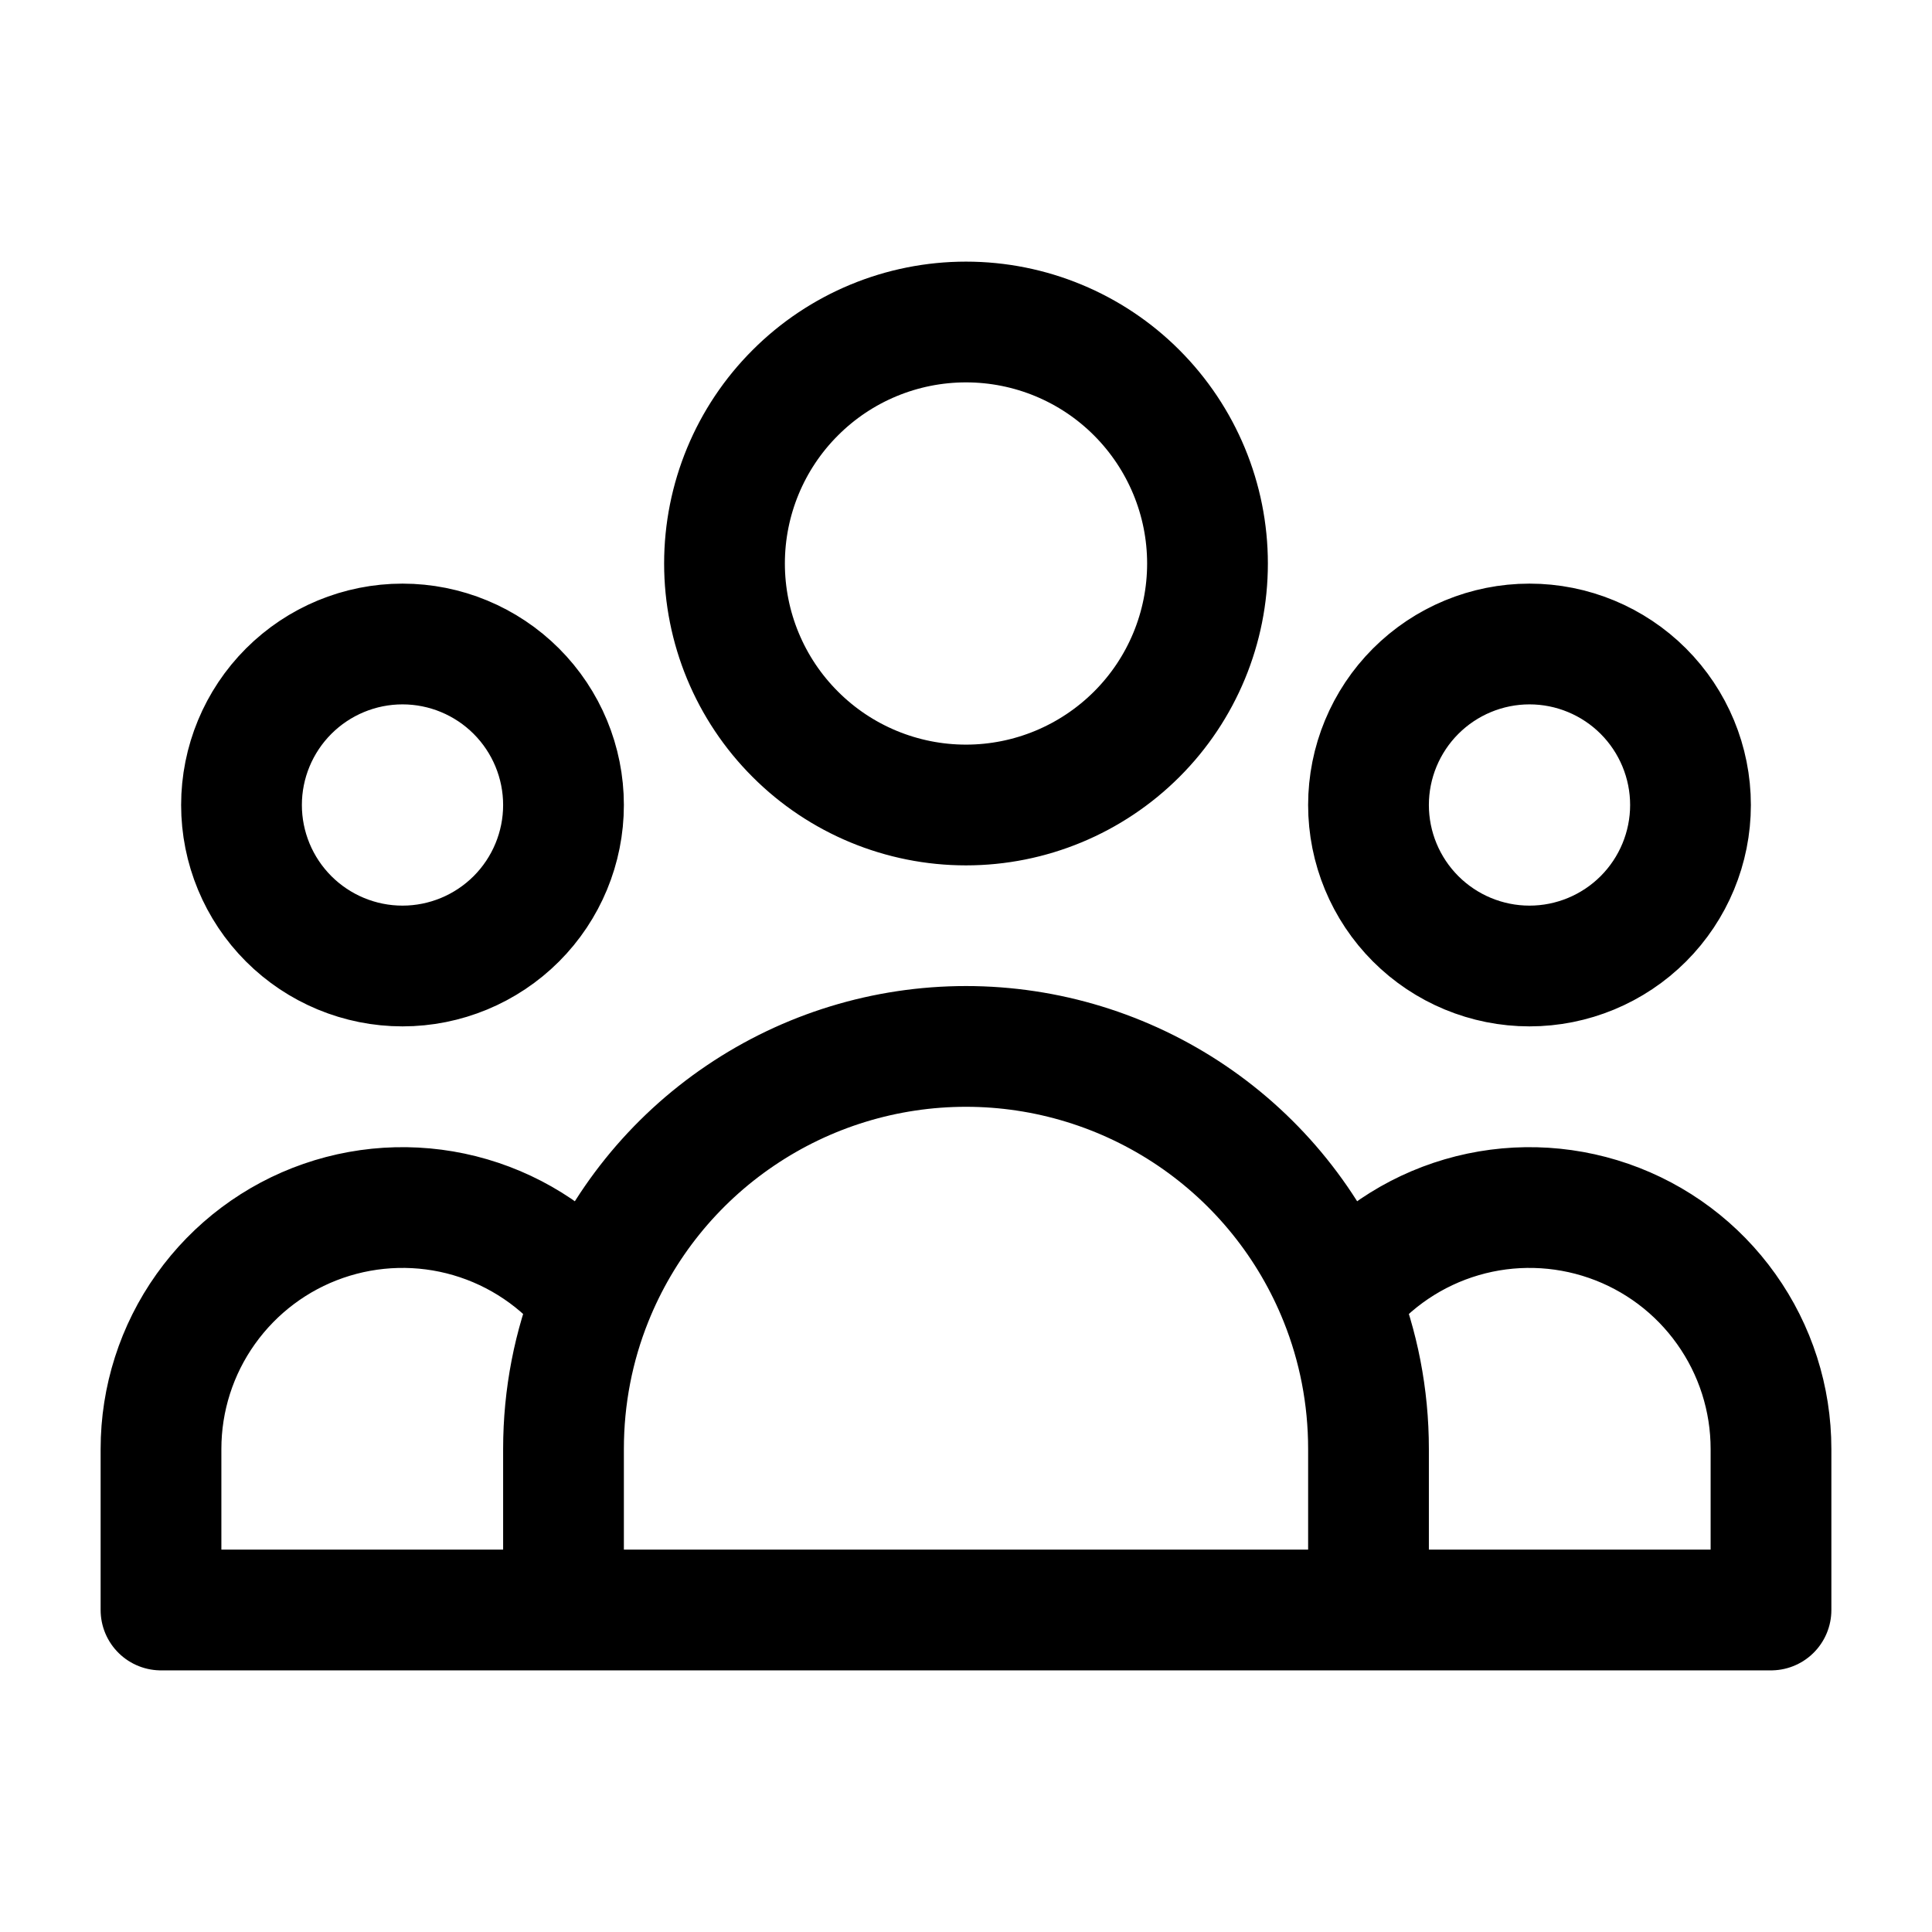 <svg xmlns="http://www.w3.org/2000/svg" fill="none" stroke-width="1.5" aria-hidden="true" data-slot="icon" viewBox="0 0 24 24" stroke="currentColor">
  <path stroke-linecap="round" stroke-linejoin="round" d="M17 20h5v-2c0-.624-.194-1.231-.556-1.739-.361-.508-.872-.891-1.461-1.095-.589-.204-1.227-.22-1.825-.045-.598.175-1.127.532-1.513 1.022M17 20H7m10 0v-2c0-.656-.126-1.283-.356-1.857m0 0c-.371-.928-1.012-1.724-1.84-2.284-.828-.56-1.804-.86-2.804-.86s-1.976.299-2.804.86c-.828.56-1.469 1.356-1.84 2.284M7 20H2v-2c0-.624.194-1.231.556-1.739.362-.508.872-.891 1.461-1.095.589-.204 1.227-.22 1.825-.045.598.175 1.127.532 1.513 1.022M7 20v-2c0-.656.126-1.283.356-1.857M15 7c0 .796-.316 1.559-.879 2.121S12.796 10 12 10s-1.559-.316-2.121-.879C9.316 8.559 9 7.796 9 7s.316-1.559.879-2.121C10.441 4.316 11.204 4 12 4s1.559.316 2.121.879S15 6.204 15 7m6 3c0 .53-.211 1.039-.586 1.414S19.53 12 19 12s-1.039-.211-1.414-.586S17 10.53 17 10c0-.53.211-1.039.586-1.414C17.961 8.211 18.47 8 19 8s1.039.211 1.414.586C20.789 8.961 21 9.47 21 10M7 10c0 .53-.211 1.039-.586 1.414C6.039 11.789 5.53 12 5 12s-1.039-.211-1.414-.586C3.211 11.039 3 10.53 3 10c0-.53.211-1.039.586-1.414C3.961 8.211 4.47 8 5 8s1.039.211 1.414.586C6.789 8.961 7 9.47 7 10"/>
</svg>
